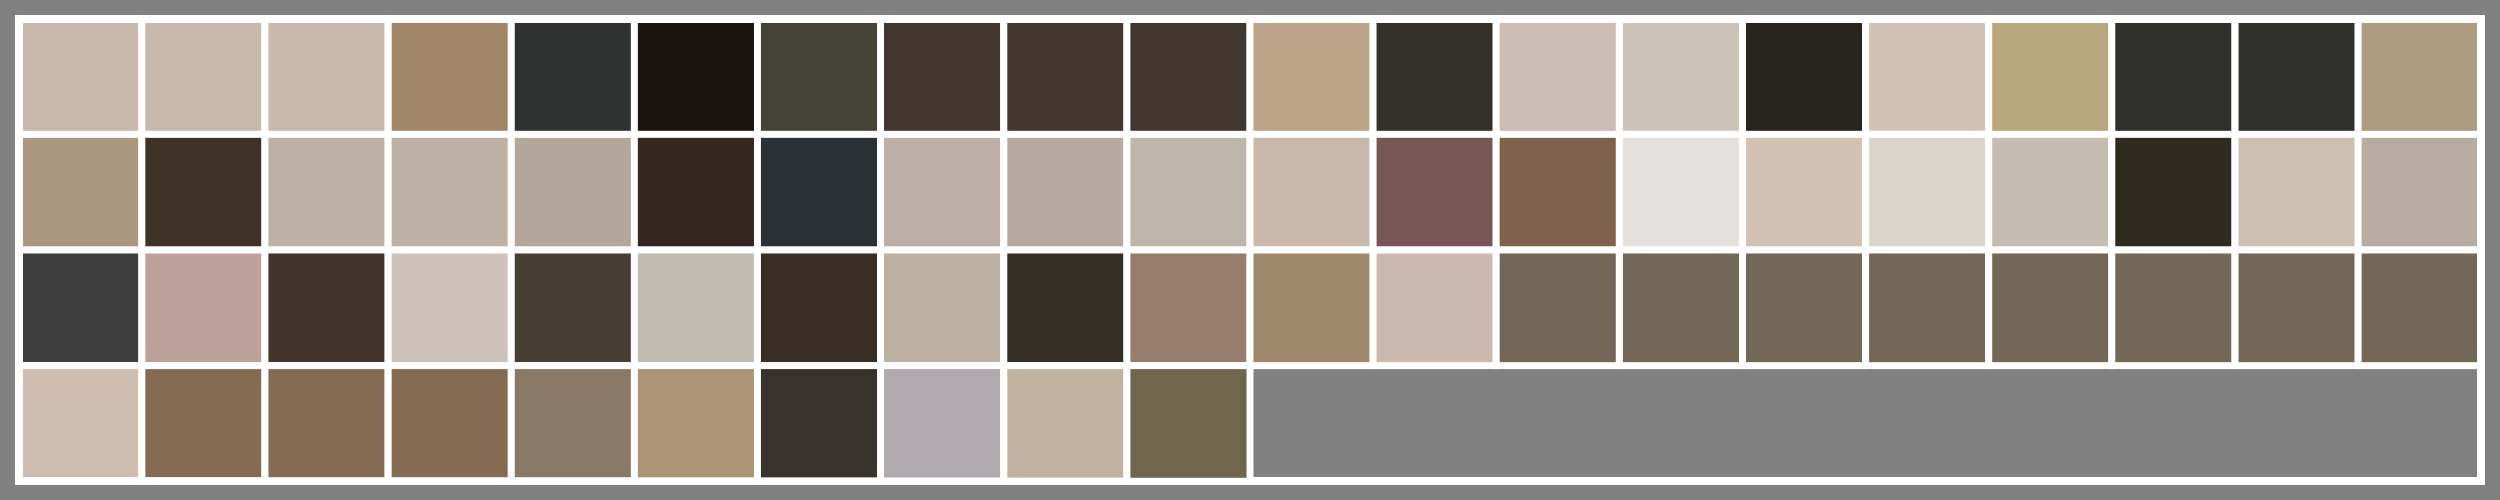 <?xml version="1.0" encoding="UTF-8"?>
<svg xmlns="http://www.w3.org/2000/svg" version="1.1" viewBox="0 0 1440 288">
  <rect x="0" y="0" width="1440" height="288" fill="#808080" stroke="none"/>
  <defs>
    <style>
      .cls-1 {
        fill: #34302a;
      }

      .cls-1, .cls-2, .cls-3, .cls-4, .cls-5, .cls-6, .cls-7, .cls-8, .cls-9, .cls-10, .cls-11, .cls-12, .cls-13, .cls-14, .cls-15, .cls-16, .cls-17, .cls-18, .cls-19, .cls-20, .cls-21, .cls-22, .cls-23, .cls-24, .cls-25, .cls-26, .cls-27, .cls-28, .cls-29, .cls-30, .cls-31, .cls-32, .cls-33, .cls-34, .cls-35, .cls-36, .cls-37, .cls-38, .cls-39, .cls-40, .cls-41, .cls-42, .cls-43, .cls-44, .cls-45, .cls-46, .cls-47, .cls-48, .cls-49, .cls-50, .cls-51, .cls-52, .cls-53, .cls-54, .cls-55, .cls-56 {
        stroke: #fff;
        stroke-width: 4px;
      }

      .cls-2 {
        fill: #d1c2b5;
      }

      .cls-3 {
        fill: #c9b9ad;
      }

      .cls-4 {
        fill: #ac9576;
      }

      .cls-5 {
        fill: #736758;
      }

      .cls-6 {
        fill: #382e26;
      }

      .cls-7 {
        fill: #303131;
      }

      .cls-8 {
        fill: #a99780;
      }

      .cls-9 {
        fill: #bdb1a4;
      }

      .cls-10 {
        fill: #d1c2b3;
      }

      .cls-11 {
        fill: #41342b;
      }

      .cls-12 {
        fill: #342e25;
      }

      .cls-13 {
        fill: #ccbdb5;
      }

      .cls-14 {
        fill: none;
        stroke-miterlimit: 10;
      }

      .cls-15 {
        fill: #28241f;
      }

      .cls-16 {
        fill: #bcada7;
      }

      .cls-17 {
        fill: #846b51;
      }

      .cls-18 {
        fill: #b6aaa0;
      }

      .cls-19 {
        fill: #ccc3ba;
      }

      .cls-20 {
        fill: #b9a87e;
      }

      .cls-21 {
        fill: #71654e;
      }

      .cls-22 {
        fill: #cec2bc;
      }

      .cls-23 {
        fill: #c9b8ab;
      }

      .cls-24 {
        fill: #463d33;
      }

      .cls-25 {
        fill: #ad9b81;
      }

      .cls-26 {
        fill: #b7aca1;
      }

      .cls-27 {
        fill: #b3a79b;
      }

      .cls-28 {
        fill: #cfbeb0;
      }

      .cls-29 {
        fill: #362621;
      }

      .cls-30 {
        fill: #bda489;
      }

      .cls-31 {
        fill: #413730;
      }

      .cls-32 {
        fill: #c1bcb0;
      }

      .cls-33 {
        fill: #ccbab1;
      }

      .cls-34 {
        fill: #2f2b21;
      }

      .cls-35 {
        fill: #c0b29f;
      }

      .cls-36 {
        fill: #3f3126;
      }

      .cls-37 {
        fill: #e3e0de;
      }

      .cls-38 {
        fill: #2f2f2c;
      }

      .cls-39 {
        fill: #cbc0b1;
      }

      .cls-40 {
        fill: #a28669;
      }

      .cls-41 {
        fill: #beb6ab;
      }

      .cls-42 {
        fill: #dad5ca;
      }

      .cls-43 {
        fill: #1b1410;
      }

      .cls-44 {
        fill: #c5bdb1;
      }

      .cls-45 {
        fill: #454337;
      }

      .cls-46 {
        fill: #37322b;
      }

      .cls-47 {
        fill: #b1aaaf;
      }

      .cls-48 {
        fill: #795656;
      }

      .cls-49 {
        fill: #7f614e;
      }

      .cls-50 {
        fill: #3f3e3f;
      }

      .cls-51 {
        fill: #bda19b;
      }

      .cls-52 {
        fill: #2a3034;
      }

      .cls-53 {
        fill: #9f896d;
      }

      .cls-54 {
        fill: #bdb0a4;
      }

      .cls-55 {
        fill: #977d6b;
      }

      .cls-56 {
        fill: #887865;
      }
    </style>
  </defs>
  <!-- Generator: Adobe Illustrator 28.7.7, SVG Export Plug-In . SVG Version: 1.2.0 Build 194)  -->
  <g>
    <g id="Layer_1">
      <rect class="cls-14" x="10.8" y="10.8" width="1418.4" height="266.4"/>
      <path class="cls-3" d="M10.8,77.4h70.9V10.8H10.8v66.6Z"/>
      <rect class="cls-14" x="10.8" y="10.8" width="1418.4" height="266.4"/>
      <path class="cls-3" d="M81.7,77.4h70.9V10.8h-70.9v66.6Z"/>
      <rect class="cls-14" x="10.8" y="10.8" width="1418.4" height="266.4"/>
      <path class="cls-3" d="M152.6,77.4h70.9V10.8h-70.9v66.6Z"/>
      <rect class="cls-14" x="10.8" y="10.8" width="1418.4" height="266.4"/>
      <path class="cls-40" d="M223.6,77.4h70.9V10.8h-70.9v66.6Z"/>
      <rect class="cls-14" x="10.8" y="10.8" width="1418.4" height="266.4"/>
      <path class="cls-7" d="M294.5,77.4h70.9V10.8h-70.9v66.6Z"/>
      <rect class="cls-14" x="10.8" y="10.8" width="1418.4" height="266.4"/>
      <path class="cls-43" d="M365.4,77.4h70.9V10.8h-70.9v66.6Z"/>
      <rect class="cls-14" x="10.8" y="10.8" width="1418.4" height="266.4"/>
      <path class="cls-45" d="M436.3,77.4h70.9V10.8h-70.9v66.6Z"/>
      <rect class="cls-14" x="10.8" y="10.8" width="1418.4" height="266.4"/>
      <path class="cls-31" d="M507.2,77.4h70.9V10.8h-70.9v66.6Z"/>
      <rect class="cls-14" x="10.8" y="10.8" width="1418.4" height="266.4"/>
      <path class="cls-31" d="M578.2,77.4h70.9V10.8h-70.9v66.6Z"/>
      <rect class="cls-14" x="10.8" y="10.8" width="1418.4" height="266.4"/>
      <path class="cls-31" d="M649.1,77.4h70.9V10.8h-70.9v66.6Z"/>
      <rect class="cls-14" x="10.8" y="10.8" width="1418.4" height="266.4"/>
      <path class="cls-30" d="M720,77.4h70.9V10.8h-70.9v66.6Z"/>
      <rect class="cls-14" x="10.8" y="10.8" width="1418.4" height="266.4"/>
      <path class="cls-1" d="M790.9,77.4h70.9V10.8h-70.9v66.6Z"/>
      <rect class="cls-14" x="10.8" y="10.8" width="1418.4" height="266.4"/>
      <path class="cls-13" d="M861.8,77.4h70.9V10.8h-70.9v66.6Z"/>
      <rect class="cls-14" x="10.8" y="10.8" width="1418.4" height="266.4"/>
      <path class="cls-19" d="M932.8,77.4h70.9V10.8h-70.9v66.6Z"/>
      <rect class="cls-14" x="10.8" y="10.8" width="1418.4" height="266.4"/>
      <path class="cls-15" d="M1003.7,77.4h70.9V10.8h-70.9v66.6Z"/>
      <rect class="cls-14" x="10.8" y="10.8" width="1418.4" height="266.4"/>
      <path class="cls-2" d="M1074.6,77.4h70.9V10.8h-70.9v66.6Z"/>
      <rect class="cls-14" x="10.8" y="10.8" width="1418.4" height="266.4"/>
      <path class="cls-20" d="M1145.5,77.4h70.9V10.8h-70.9v66.6Z"/>
      <rect class="cls-14" x="10.8" y="10.8" width="1418.4" height="266.4"/>
      <path class="cls-38" d="M1216.4,77.4h70.9V10.8h-70.9v66.6Z"/>
      <rect class="cls-14" x="10.8" y="10.8" width="1418.4" height="266.4"/>
      <path class="cls-38" d="M1287.4,77.4h70.9V10.8h-70.9v66.6Z"/>
      <rect class="cls-14" x="10.8" y="10.8" width="1418.4" height="266.4"/>
      <path class="cls-25" d="M1358.3,77.4h70.9V10.8h-70.9v66.6Z"/>
      <rect class="cls-14" x="10.8" y="10.8" width="1418.4" height="266.4"/>
      <path class="cls-8" d="M10.8,144h70.9v-66.6H10.8v66.6Z"/>
      <rect class="cls-14" x="10.8" y="10.8" width="1418.4" height="266.4"/>
      <path class="cls-36" d="M81.7,144h70.9v-66.6h-70.9v66.6Z"/>
      <rect class="cls-14" x="10.8" y="10.8" width="1418.4" height="266.4"/>
      <path class="cls-54" d="M152.6,144h70.9v-66.6h-70.9v66.6Z"/>
      <rect class="cls-14" x="10.8" y="10.8" width="1418.4" height="266.4"/>
      <path class="cls-54" d="M223.6,144h70.9v-66.6h-70.9v66.6Z"/>
      <rect class="cls-14" x="10.8" y="10.8" width="1418.4" height="266.4"/>
      <path class="cls-27" d="M294.5,144h70.9v-66.6h-70.9v66.6Z"/>
      <rect class="cls-14" x="10.8" y="10.8" width="1418.4" height="266.4"/>
      <path class="cls-29" d="M365.4,144h70.9v-66.6h-70.9v66.6Z"/>
      <rect class="cls-14" x="10.8" y="10.8" width="1418.4" height="266.4"/>
      <path class="cls-52" d="M436.3,144h70.9v-66.6h-70.9v66.6Z"/>
      <rect class="cls-14" x="10.8" y="10.8" width="1418.4" height="266.4"/>
      <path class="cls-16" d="M507.2,144h70.9v-66.6h-70.9v66.6Z"/>
      <rect class="cls-14" x="10.8" y="10.8" width="1418.4" height="266.4"/>
      <path class="cls-18" d="M578.2,144h70.9v-66.6h-70.9v66.6Z"/>
      <rect class="cls-14" x="10.8" y="10.8" width="1418.4" height="266.4"/>
      <path class="cls-41" d="M649.1,144h70.9v-66.6h-70.9v66.6Z"/>
      <rect class="cls-14" x="10.8" y="10.8" width="1418.4" height="266.4"/>
      <path class="cls-23" d="M720,144h70.9v-66.6h-70.9v66.6Z"/>
      <rect class="cls-14" x="10.8" y="10.8" width="1418.4" height="266.4"/>
      <path class="cls-48" d="M790.9,144h70.9v-66.6h-70.9v66.6Z"/>
      <rect class="cls-14" x="10.8" y="10.8" width="1418.4" height="266.4"/>
      <path class="cls-49" d="M861.8,144h70.9v-66.6h-70.9v66.6Z"/>
      <rect class="cls-14" x="10.8" y="10.8" width="1418.4" height="266.4"/>
      <path class="cls-37" d="M932.8,144h70.9v-66.6h-70.9v66.6Z"/>
      <rect class="cls-14" x="10.8" y="10.8" width="1418.4" height="266.4"/>
      <path class="cls-10" d="M1003.7,144h70.9v-66.6h-70.9v66.6Z"/>
      <rect class="cls-14" x="10.8" y="10.8" width="1418.4" height="266.4"/>
      <path class="cls-42" d="M1074.6,144h70.9v-66.6h-70.9v66.6Z"/>
      <rect class="cls-14" x="10.8" y="10.8" width="1418.4" height="266.4"/>
      <path class="cls-44" d="M1145.5,144h70.9v-66.6h-70.9v66.6Z"/>
      <rect class="cls-14" x="10.8" y="10.8" width="1418.4" height="266.4"/>
      <path class="cls-34" d="M1216.4,144h70.9v-66.6h-70.9v66.6Z"/>
      <rect class="cls-14" x="10.8" y="10.8" width="1418.4" height="266.4"/>
      <path class="cls-39" d="M1287.4,144h70.9v-66.6h-70.9v66.6Z"/>
      <rect class="cls-14" x="10.8" y="10.8" width="1418.4" height="266.4"/>
      <path class="cls-26" d="M1358.3,144h70.9v-66.6h-70.9v66.6Z"/>
      <rect class="cls-14" x="10.8" y="10.8" width="1418.4" height="266.4"/>
      <path class="cls-50" d="M10.8,210.6h70.9v-66.6H10.8v66.6Z"/>
      <rect class="cls-14" x="10.8" y="10.8" width="1418.4" height="266.4"/>
      <path class="cls-51" d="M81.7,210.6h70.9v-66.6h-70.9v66.6Z"/>
      <rect class="cls-14" x="10.8" y="10.8" width="1418.4" height="266.4"/>
      <path class="cls-11" d="M152.6,210.6h70.9v-66.6h-70.9v66.6Z"/>
      <rect class="cls-14" x="10.8" y="10.8" width="1418.4" height="266.4"/>
      <path class="cls-22" d="M223.6,210.6h70.9v-66.6h-70.9v66.6Z"/>
      <rect class="cls-14" x="10.8" y="10.8" width="1418.4" height="266.4"/>
      <path class="cls-24" d="M294.5,210.6h70.9v-66.6h-70.9v66.6Z"/>
      <rect class="cls-14" x="10.8" y="10.8" width="1418.4" height="266.4"/>
      <path class="cls-32" d="M365.4,210.6h70.9v-66.6h-70.9v66.6Z"/>
      <rect class="cls-14" x="10.8" y="10.8" width="1418.4" height="266.4"/>
      <path class="cls-6" d="M436.3,210.6h70.9v-66.6h-70.9v66.6Z"/>
      <rect class="cls-14" x="10.8" y="10.8" width="1418.4" height="266.4"/>
      <path class="cls-9" d="M507.2,210.6h70.9v-66.6h-70.9v66.6Z"/>
      <rect class="cls-14" x="10.8" y="10.8" width="1418.4" height="266.4"/>
      <path class="cls-12" d="M578.2,210.6h70.9v-66.6h-70.9v66.6Z"/>
      <rect class="cls-14" x="10.8" y="10.8" width="1418.4" height="266.4"/>
      <path class="cls-55" d="M649.1,210.6h70.9v-66.6h-70.9v66.6Z"/>
      <rect class="cls-14" x="10.8" y="10.8" width="1418.4" height="266.4"/>
      <path class="cls-53" d="M720,210.6h70.9v-66.6h-70.9v66.6Z"/>
      <rect class="cls-14" x="10.8" y="10.8" width="1418.4" height="266.4"/>
      <path class="cls-33" d="M790.9,210.6h70.9v-66.6h-70.9v66.6Z"/>
      <rect class="cls-14" x="10.8" y="10.8" width="1418.4" height="266.4"/>
      <path class="cls-5" d="M861.8,210.6h70.9v-66.6h-70.9v66.6Z"/>
      <rect class="cls-14" x="10.8" y="10.8" width="1418.4" height="266.4"/>
      <path class="cls-5" d="M932.8,210.6h70.9v-66.6h-70.9v66.6Z"/>
      <rect class="cls-14" x="10.8" y="10.8" width="1418.4" height="266.4"/>
      <path class="cls-5" d="M1003.7,210.6h70.9v-66.6h-70.9v66.6Z"/>
      <rect class="cls-14" x="10.8" y="10.8" width="1418.4" height="266.4"/>
      <path class="cls-5" d="M1074.6,210.6h70.9v-66.6h-70.9v66.6Z"/>
      <rect class="cls-14" x="10.8" y="10.8" width="1418.4" height="266.4"/>
      <path class="cls-5" d="M1145.5,210.6h70.9v-66.6h-70.9v66.6Z"/>
      <rect class="cls-14" x="10.8" y="10.8" width="1418.4" height="266.4"/>
      <path class="cls-5" d="M1216.4,210.6h70.9v-66.6h-70.9v66.6Z"/>
      <rect class="cls-14" x="10.8" y="10.8" width="1418.4" height="266.4"/>
      <path class="cls-5" d="M1287.4,210.6h70.9v-66.6h-70.9v66.6Z"/>
      <rect class="cls-14" x="10.8" y="10.8" width="1418.4" height="266.4"/>
      <path class="cls-5" d="M1358.3,210.6h70.9v-66.6h-70.9v66.6Z"/>
      <rect class="cls-14" x="10.8" y="10.8" width="1418.4" height="266.4"/>
      <path class="cls-28" d="M10.8,277.2h70.9v-66.6H10.8v66.6Z"/>
      <rect class="cls-14" x="10.8" y="10.8" width="1418.4" height="266.4"/>
      <path class="cls-17" d="M81.7,277.2h70.9v-66.6h-70.9v66.6Z"/>
      <rect class="cls-14" x="10.8" y="10.8" width="1418.4" height="266.4"/>
      <path class="cls-17" d="M152.6,277.2h70.9v-66.6h-70.9v66.6Z"/>
      <rect class="cls-14" x="10.8" y="10.8" width="1418.4" height="266.4"/>
      <path class="cls-17" d="M223.6,277.2h70.9v-66.6h-70.9v66.6Z"/>
      <rect class="cls-14" x="10.8" y="10.8" width="1418.4" height="266.4"/>
      <path class="cls-56" d="M294.5,277.2h70.9v-66.6h-70.9v66.6Z"/>
      <rect class="cls-14" x="10.8" y="10.8" width="1418.4" height="266.4"/>
      <path class="cls-4" d="M365.4,277.2h70.9v-66.6h-70.9v66.6Z"/>
      <rect class="cls-14" x="10.8" y="10.8" width="1418.4" height="266.4"/>
      <path class="cls-46" d="M436.3,277.2h70.9v-66.6h-70.9v66.6Z"/>
      <rect class="cls-14" x="10.8" y="10.8" width="1418.4" height="266.4"/>
      <path class="cls-47" d="M507.2,277.2h70.9v-66.6h-70.9v66.6Z"/>
      <rect class="cls-14" x="10.8" y="10.8" width="1418.4" height="266.4"/>
      <path class="cls-35" d="M578.2,277.2h70.9v-66.6h-70.9v66.6Z"/>
      <rect class="cls-14" x="10.8" y="10.8" width="1418.4" height="266.4"/>
      <path class="cls-21" d="M649.1,277.2h70.9v-66.6h-70.9v66.6Z"/>
    </g>
  </g>
</svg>
